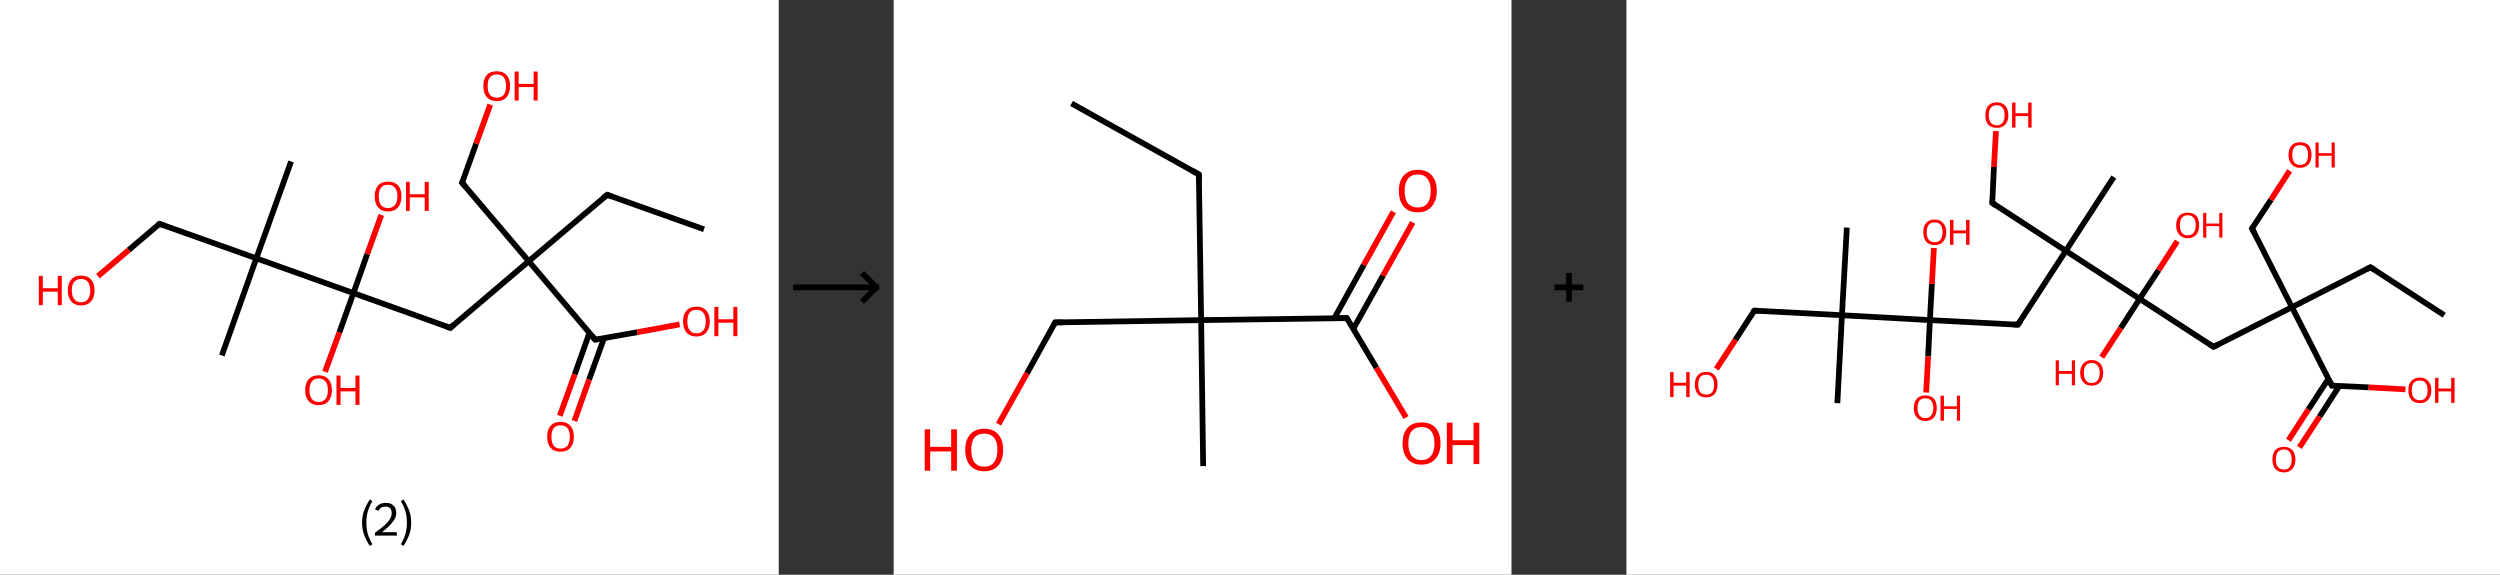 <?xml version='1.0' encoding='ASCII' standalone='yes'?>
<svg xmlns="http://www.w3.org/2000/svg" xmlns:xlink="http://www.w3.org/1999/xlink" version="1.1" width="870.0px" viewBox="0 0 870.0 200.0" height="200.0px">
  <rect x="0" y="0" width="870.0" height="200.0" fill="#333333" stroke="none"/>
  <g>
    <g transform="translate(0, 0) scale(1 1) "><!-- END OF HEADER -->
<rect style="opacity:1.0;fill:#FFFFFF;stroke:none" width="271.0" height="200.0" x="0.0" y="0.0"> </rect>
<path class="bond-0 atom-0 atom-1" d="M 245.0,79.8 L 211.3,67.8" style="fill:none;fill-rule:evenodd;stroke:#000000;stroke-width:2.0px;stroke-linecap:butt;stroke-linejoin:miter;stroke-opacity:1"/>
<path class="bond-1 atom-1 atom-2" d="M 211.3,67.8 L 184.0,90.9" style="fill:none;fill-rule:evenodd;stroke:#000000;stroke-width:2.0px;stroke-linecap:butt;stroke-linejoin:miter;stroke-opacity:1"/>
<path class="bond-2 atom-2 atom-3" d="M 184.0,90.9 L 160.8,63.6" style="fill:none;fill-rule:evenodd;stroke:#000000;stroke-width:2.0px;stroke-linecap:butt;stroke-linejoin:miter;stroke-opacity:1"/>
<path class="bond-3 atom-3 atom-4" d="M 160.8,63.6 L 165.7,50.0" style="fill:none;fill-rule:evenodd;stroke:#000000;stroke-width:2.0px;stroke-linecap:butt;stroke-linejoin:miter;stroke-opacity:1"/>
<path class="bond-3 atom-3 atom-4" d="M 165.7,50.0 L 170.6,36.4" style="fill:none;fill-rule:evenodd;stroke:#FF0000;stroke-width:2.0px;stroke-linecap:butt;stroke-linejoin:miter;stroke-opacity:1"/>
<path class="bond-4 atom-2 atom-5" d="M 184.0,90.9 L 156.7,114.1" style="fill:none;fill-rule:evenodd;stroke:#000000;stroke-width:2.0px;stroke-linecap:butt;stroke-linejoin:miter;stroke-opacity:1"/>
<path class="bond-5 atom-5 atom-6" d="M 156.7,114.1 L 123.0,102.0" style="fill:none;fill-rule:evenodd;stroke:#000000;stroke-width:2.0px;stroke-linecap:butt;stroke-linejoin:miter;stroke-opacity:1"/>
<path class="bond-6 atom-6 atom-7" d="M 123.0,102.0 L 118.1,115.7" style="fill:none;fill-rule:evenodd;stroke:#000000;stroke-width:2.0px;stroke-linecap:butt;stroke-linejoin:miter;stroke-opacity:1"/>
<path class="bond-6 atom-6 atom-7" d="M 118.1,115.7 L 113.1,129.4" style="fill:none;fill-rule:evenodd;stroke:#FF0000;stroke-width:2.0px;stroke-linecap:butt;stroke-linejoin:miter;stroke-opacity:1"/>
<path class="bond-7 atom-6 atom-8" d="M 123.0,102.0 L 127.8,88.4" style="fill:none;fill-rule:evenodd;stroke:#000000;stroke-width:2.0px;stroke-linecap:butt;stroke-linejoin:miter;stroke-opacity:1"/>
<path class="bond-7 atom-6 atom-8" d="M 127.8,88.4 L 132.7,74.8" style="fill:none;fill-rule:evenodd;stroke:#FF0000;stroke-width:2.0px;stroke-linecap:butt;stroke-linejoin:miter;stroke-opacity:1"/>
<path class="bond-8 atom-6 atom-9" d="M 123.0,102.0 L 89.2,89.9" style="fill:none;fill-rule:evenodd;stroke:#000000;stroke-width:2.0px;stroke-linecap:butt;stroke-linejoin:miter;stroke-opacity:1"/>
<path class="bond-9 atom-9 atom-10" d="M 89.2,89.9 L 101.3,56.2" style="fill:none;fill-rule:evenodd;stroke:#000000;stroke-width:2.0px;stroke-linecap:butt;stroke-linejoin:miter;stroke-opacity:1"/>
<path class="bond-10 atom-9 atom-11" d="M 89.2,89.9 L 77.2,123.7" style="fill:none;fill-rule:evenodd;stroke:#000000;stroke-width:2.0px;stroke-linecap:butt;stroke-linejoin:miter;stroke-opacity:1"/>
<path class="bond-11 atom-9 atom-12" d="M 89.2,89.9 L 55.5,77.9" style="fill:none;fill-rule:evenodd;stroke:#000000;stroke-width:2.0px;stroke-linecap:butt;stroke-linejoin:miter;stroke-opacity:1"/>
<path class="bond-12 atom-12 atom-13" d="M 55.5,77.9 L 44.8,87.0" style="fill:none;fill-rule:evenodd;stroke:#000000;stroke-width:2.0px;stroke-linecap:butt;stroke-linejoin:miter;stroke-opacity:1"/>
<path class="bond-12 atom-12 atom-13" d="M 44.8,87.0 L 34.1,96.1" style="fill:none;fill-rule:evenodd;stroke:#FF0000;stroke-width:2.0px;stroke-linecap:butt;stroke-linejoin:miter;stroke-opacity:1"/>
<path class="bond-13 atom-2 atom-14" d="M 184.0,90.9 L 207.1,118.2" style="fill:none;fill-rule:evenodd;stroke:#000000;stroke-width:2.0px;stroke-linecap:butt;stroke-linejoin:miter;stroke-opacity:1"/>
<path class="bond-14 atom-14 atom-15" d="M 205.1,115.9 L 200.0,130.3" style="fill:none;fill-rule:evenodd;stroke:#000000;stroke-width:2.0px;stroke-linecap:butt;stroke-linejoin:miter;stroke-opacity:1"/>
<path class="bond-14 atom-14 atom-15" d="M 200.0,130.3 L 194.8,144.7" style="fill:none;fill-rule:evenodd;stroke:#FF0000;stroke-width:2.0px;stroke-linecap:butt;stroke-linejoin:miter;stroke-opacity:1"/>
<path class="bond-14 atom-14 atom-15" d="M 210.2,117.7 L 205.0,132.1" style="fill:none;fill-rule:evenodd;stroke:#000000;stroke-width:2.0px;stroke-linecap:butt;stroke-linejoin:miter;stroke-opacity:1"/>
<path class="bond-14 atom-14 atom-15" d="M 205.0,132.1 L 199.9,146.5" style="fill:none;fill-rule:evenodd;stroke:#FF0000;stroke-width:2.0px;stroke-linecap:butt;stroke-linejoin:miter;stroke-opacity:1"/>
<path class="bond-15 atom-14 atom-16" d="M 207.1,118.2 L 221.8,115.6" style="fill:none;fill-rule:evenodd;stroke:#000000;stroke-width:2.0px;stroke-linecap:butt;stroke-linejoin:miter;stroke-opacity:1"/>
<path class="bond-15 atom-14 atom-16" d="M 221.8,115.6 L 236.5,112.9" style="fill:none;fill-rule:evenodd;stroke:#FF0000;stroke-width:2.0px;stroke-linecap:butt;stroke-linejoin:miter;stroke-opacity:1"/>
<path d="M 213.0,68.4 L 211.3,67.8 L 209.9,68.9" style="fill:none;stroke:#000000;stroke-width:2.0px;stroke-linecap:butt;stroke-linejoin:miter;stroke-opacity:1;"/>
<path d="M 162.0,65.0 L 160.8,63.6 L 161.1,62.9" style="fill:none;stroke:#000000;stroke-width:2.0px;stroke-linecap:butt;stroke-linejoin:miter;stroke-opacity:1;"/>
<path d="M 158.0,112.9 L 156.7,114.1 L 155.0,113.5" style="fill:none;stroke:#000000;stroke-width:2.0px;stroke-linecap:butt;stroke-linejoin:miter;stroke-opacity:1;"/>
<path d="M 57.2,78.5 L 55.5,77.9 L 55.0,78.3" style="fill:none;stroke:#000000;stroke-width:2.0px;stroke-linecap:butt;stroke-linejoin:miter;stroke-opacity:1;"/>
<path d="M 206.0,116.9 L 207.1,118.2 L 207.9,118.1" style="fill:none;stroke:#000000;stroke-width:2.0px;stroke-linecap:butt;stroke-linejoin:miter;stroke-opacity:1;"/>
<path class="atom-4" d="M 168.2 29.9 Q 168.2 27.5, 169.4 26.1 Q 170.6 24.8, 172.9 24.8 Q 175.1 24.8, 176.3 26.1 Q 177.5 27.5, 177.5 29.9 Q 177.5 32.4, 176.3 33.8 Q 175.1 35.2, 172.9 35.2 Q 170.7 35.2, 169.4 33.8 Q 168.2 32.4, 168.2 29.9 M 172.9 34.0 Q 174.4 34.0, 175.3 33.0 Q 176.1 32.0, 176.1 29.9 Q 176.1 27.9, 175.3 26.9 Q 174.4 25.9, 172.9 25.9 Q 171.3 25.9, 170.5 26.9 Q 169.7 27.9, 169.7 29.9 Q 169.7 32.0, 170.5 33.0 Q 171.3 34.0, 172.9 34.0 " fill="#FF0000"/>
<path class="atom-4" d="M 179.1 24.9 L 180.5 24.9 L 180.5 29.2 L 185.7 29.2 L 185.7 24.9 L 187.1 24.9 L 187.1 35.0 L 185.7 35.0 L 185.7 30.3 L 180.5 30.3 L 180.5 35.0 L 179.1 35.0 L 179.1 24.9 " fill="#FF0000"/>
<path class="atom-7" d="M 106.2 135.8 Q 106.2 133.3, 107.4 132.0 Q 108.6 130.6, 110.9 130.6 Q 113.1 130.6, 114.3 132.0 Q 115.5 133.3, 115.5 135.8 Q 115.5 138.2, 114.3 139.6 Q 113.1 141.0, 110.9 141.0 Q 108.7 141.0, 107.4 139.6 Q 106.2 138.2, 106.2 135.8 M 110.9 139.9 Q 112.4 139.9, 113.3 138.8 Q 114.1 137.8, 114.1 135.8 Q 114.1 133.8, 113.3 132.8 Q 112.4 131.7, 110.9 131.7 Q 109.3 131.7, 108.5 132.8 Q 107.7 133.8, 107.7 135.8 Q 107.7 137.8, 108.5 138.8 Q 109.3 139.9, 110.9 139.9 " fill="#FF0000"/>
<path class="atom-7" d="M 117.1 130.7 L 118.5 130.7 L 118.5 135.0 L 123.7 135.0 L 123.7 130.7 L 125.1 130.7 L 125.1 140.9 L 123.7 140.9 L 123.7 136.2 L 118.5 136.2 L 118.5 140.9 L 117.1 140.9 L 117.1 130.7 " fill="#FF0000"/>
<path class="atom-8" d="M 130.4 68.3 Q 130.4 65.9, 131.6 64.5 Q 132.8 63.2, 135.0 63.2 Q 137.3 63.2, 138.5 64.5 Q 139.7 65.9, 139.7 68.3 Q 139.7 70.8, 138.5 72.2 Q 137.2 73.6, 135.0 73.6 Q 132.8 73.6, 131.6 72.2 Q 130.4 70.8, 130.4 68.3 M 135.0 72.4 Q 136.6 72.4, 137.4 71.4 Q 138.3 70.4, 138.3 68.3 Q 138.3 66.3, 137.4 65.3 Q 136.6 64.3, 135.0 64.3 Q 133.5 64.3, 132.6 65.3 Q 131.8 66.3, 131.8 68.3 Q 131.8 70.4, 132.6 71.4 Q 133.5 72.4, 135.0 72.4 " fill="#FF0000"/>
<path class="atom-8" d="M 141.3 63.3 L 142.6 63.3 L 142.6 67.6 L 147.8 67.6 L 147.8 63.3 L 149.2 63.3 L 149.2 73.4 L 147.8 73.4 L 147.8 68.7 L 142.6 68.7 L 142.6 73.4 L 141.3 73.4 L 141.3 63.3 " fill="#FF0000"/>
<path class="atom-13" d="M 13.5 96.0 L 14.9 96.0 L 14.9 100.3 L 20.1 100.3 L 20.1 96.0 L 21.5 96.0 L 21.5 106.2 L 20.1 106.2 L 20.1 101.5 L 14.9 101.5 L 14.9 106.2 L 13.5 106.2 L 13.5 96.0 " fill="#FF0000"/>
<path class="atom-13" d="M 23.6 101.1 Q 23.6 98.6, 24.8 97.3 Q 26.0 95.9, 28.2 95.9 Q 30.5 95.9, 31.7 97.3 Q 32.9 98.6, 32.9 101.1 Q 32.9 103.5, 31.7 104.9 Q 30.4 106.3, 28.2 106.3 Q 26.0 106.3, 24.8 104.9 Q 23.6 103.5, 23.6 101.1 M 28.2 105.2 Q 29.8 105.2, 30.6 104.1 Q 31.4 103.1, 31.4 101.1 Q 31.4 99.1, 30.6 98.1 Q 29.8 97.1, 28.2 97.1 Q 26.7 97.1, 25.8 98.1 Q 25.0 99.1, 25.0 101.1 Q 25.0 103.1, 25.8 104.1 Q 26.7 105.2, 28.2 105.2 " fill="#FF0000"/>
<path class="atom-15" d="M 190.4 152.0 Q 190.4 149.5, 191.6 148.2 Q 192.8 146.8, 195.1 146.8 Q 197.3 146.8, 198.5 148.2 Q 199.7 149.5, 199.7 152.0 Q 199.7 154.4, 198.5 155.8 Q 197.3 157.2, 195.1 157.2 Q 192.8 157.2, 191.6 155.8 Q 190.4 154.5, 190.4 152.0 M 195.1 156.1 Q 196.6 156.1, 197.5 155.1 Q 198.3 154.0, 198.3 152.0 Q 198.3 150.0, 197.5 149.0 Q 196.6 148.0, 195.1 148.0 Q 193.5 148.0, 192.7 149.0 Q 191.9 150.0, 191.9 152.0 Q 191.9 154.0, 192.7 155.1 Q 193.5 156.1, 195.1 156.1 " fill="#FF0000"/>
<path class="atom-16" d="M 237.7 111.9 Q 237.7 109.4, 238.9 108.1 Q 240.1 106.7, 242.4 106.7 Q 244.6 106.7, 245.8 108.1 Q 247.0 109.4, 247.0 111.9 Q 247.0 114.3, 245.8 115.7 Q 244.6 117.1, 242.4 117.1 Q 240.1 117.1, 238.9 115.7 Q 237.7 114.3, 237.7 111.9 M 242.4 116.0 Q 243.9 116.0, 244.8 114.9 Q 245.6 113.9, 245.6 111.9 Q 245.6 109.9, 244.8 108.9 Q 243.9 107.8, 242.4 107.8 Q 240.8 107.8, 240.0 108.8 Q 239.2 109.8, 239.2 111.9 Q 239.2 113.9, 240.0 114.9 Q 240.8 116.0, 242.4 116.0 " fill="#FF0000"/>
<path class="atom-16" d="M 248.6 106.8 L 250.0 106.8 L 250.0 111.1 L 255.2 111.1 L 255.2 106.8 L 256.6 106.8 L 256.6 117.0 L 255.2 117.0 L 255.2 112.3 L 250.0 112.3 L 250.0 117.0 L 248.6 117.0 L 248.6 106.8 " fill="#FF0000"/>
<path class="legend" d="M 126.0 181.9 Q 126.0 179.6, 126.7 177.7 Q 127.4 175.8, 128.7 173.8 L 129.6 174.4 Q 128.5 176.3, 128.0 178.0 Q 127.5 179.7, 127.5 181.9 Q 127.5 184.0, 128.0 185.8 Q 128.5 187.5, 129.6 189.4 L 128.7 190.0 Q 127.4 188.0, 126.7 186.1 Q 126.0 184.2, 126.0 181.9 " fill="#000000"/>
<path class="legend" d="M 130.5 177.3 Q 130.9 176.2, 131.9 175.6 Q 132.9 175.0, 134.3 175.0 Q 136.0 175.0, 136.9 175.9 Q 137.9 176.8, 137.9 178.5 Q 137.9 180.2, 136.6 181.7 Q 135.4 183.3, 132.9 185.2 L 138.1 185.2 L 138.1 186.4 L 130.5 186.4 L 130.5 185.4 Q 132.6 183.9, 133.8 182.8 Q 135.1 181.6, 135.7 180.6 Q 136.3 179.6, 136.3 178.6 Q 136.3 177.5, 135.8 176.9 Q 135.2 176.3, 134.3 176.3 Q 133.3 176.3, 132.7 176.6 Q 132.1 177.0, 131.7 177.8 L 130.5 177.3 " fill="#000000"/>
<path class="legend" d="M 143.1 181.9 Q 143.1 184.2, 142.4 186.1 Q 141.7 188.0, 140.4 190.0 L 139.5 189.4 Q 140.6 187.5, 141.1 185.8 Q 141.6 184.0, 141.6 181.9 Q 141.6 179.7, 141.1 178.0 Q 140.6 176.3, 139.5 174.4 L 140.4 173.8 Q 141.7 175.8, 142.4 177.7 Q 143.1 179.6, 143.1 181.9 " fill="#000000"/>
</g>
    <g transform="translate(271.0, 0) scale(1 1) "><line x1="5" y1="100" x2="35" y2="100" style="stroke:rgb(0,0,0);stroke-width:2"/>
  <line x1="34" y1="100" x2="29" y2="95" style="stroke:rgb(0,0,0);stroke-width:2"/>
  <line x1="34" y1="100" x2="29" y2="105" style="stroke:rgb(0,0,0);stroke-width:2"/>
</g>
    <g transform="translate(311.0, 0) scale(1 1) "><!-- END OF HEADER -->
<rect style="opacity:1.0;fill:#FFFFFF;stroke:none" width="215.0" height="200.0" x="0.0" y="0.0"> </rect>
<path class="bond-0 atom-0 atom-1" d="M 61.9,36.0 L 106.2,60.7" style="fill:none;fill-rule:evenodd;stroke:#000000;stroke-width:2.0px;stroke-linecap:butt;stroke-linejoin:miter;stroke-opacity:1"/>
<path class="bond-1 atom-1 atom-2" d="M 106.2,60.7 L 107.0,111.4" style="fill:none;fill-rule:evenodd;stroke:#000000;stroke-width:2.0px;stroke-linecap:butt;stroke-linejoin:miter;stroke-opacity:1"/>
<path class="bond-2 atom-2 atom-3" d="M 107.0,111.4 L 107.7,162.2" style="fill:none;fill-rule:evenodd;stroke:#000000;stroke-width:2.0px;stroke-linecap:butt;stroke-linejoin:miter;stroke-opacity:1"/>
<path class="bond-3 atom-2 atom-4" d="M 107.0,111.4 L 56.2,112.2" style="fill:none;fill-rule:evenodd;stroke:#000000;stroke-width:2.0px;stroke-linecap:butt;stroke-linejoin:miter;stroke-opacity:1"/>
<path class="bond-4 atom-4 atom-5" d="M 56.2,112.2 L 46.4,129.9" style="fill:none;fill-rule:evenodd;stroke:#000000;stroke-width:2.0px;stroke-linecap:butt;stroke-linejoin:miter;stroke-opacity:1"/>
<path class="bond-4 atom-4 atom-5" d="M 46.4,129.9 L 36.5,147.6" style="fill:none;fill-rule:evenodd;stroke:#FF0000;stroke-width:2.0px;stroke-linecap:butt;stroke-linejoin:miter;stroke-opacity:1"/>
<path class="bond-5 atom-2 atom-6" d="M 107.0,111.4 L 157.7,110.7" style="fill:none;fill-rule:evenodd;stroke:#000000;stroke-width:2.0px;stroke-linecap:butt;stroke-linejoin:miter;stroke-opacity:1"/>
<path class="bond-6 atom-6 atom-7" d="M 159.9,114.5 L 170.3,95.9" style="fill:none;fill-rule:evenodd;stroke:#000000;stroke-width:2.0px;stroke-linecap:butt;stroke-linejoin:miter;stroke-opacity:1"/>
<path class="bond-6 atom-6 atom-7" d="M 170.3,95.9 L 180.6,77.4" style="fill:none;fill-rule:evenodd;stroke:#FF0000;stroke-width:2.0px;stroke-linecap:butt;stroke-linejoin:miter;stroke-opacity:1"/>
<path class="bond-6 atom-6 atom-7" d="M 153.3,110.8 L 163.6,92.2" style="fill:none;fill-rule:evenodd;stroke:#000000;stroke-width:2.0px;stroke-linecap:butt;stroke-linejoin:miter;stroke-opacity:1"/>
<path class="bond-6 atom-6 atom-7" d="M 163.6,92.2 L 173.9,73.7" style="fill:none;fill-rule:evenodd;stroke:#FF0000;stroke-width:2.0px;stroke-linecap:butt;stroke-linejoin:miter;stroke-opacity:1"/>
<path class="bond-7 atom-6 atom-8" d="M 157.7,110.7 L 168.0,128.0" style="fill:none;fill-rule:evenodd;stroke:#000000;stroke-width:2.0px;stroke-linecap:butt;stroke-linejoin:miter;stroke-opacity:1"/>
<path class="bond-7 atom-6 atom-8" d="M 168.0,128.0 L 178.3,145.3" style="fill:none;fill-rule:evenodd;stroke:#FF0000;stroke-width:2.0px;stroke-linecap:butt;stroke-linejoin:miter;stroke-opacity:1"/>
<path d="M 104.0,59.5 L 106.2,60.7 L 106.2,63.3" style="fill:none;stroke:#000000;stroke-width:2.0px;stroke-linecap:butt;stroke-linejoin:miter;stroke-opacity:1;"/>
<path d="M 58.8,112.2 L 56.2,112.2 L 55.7,113.1" style="fill:none;stroke:#000000;stroke-width:2.0px;stroke-linecap:butt;stroke-linejoin:miter;stroke-opacity:1;"/>
<path d="M 155.1,110.7 L 157.7,110.7 L 158.2,111.6" style="fill:none;stroke:#000000;stroke-width:2.0px;stroke-linecap:butt;stroke-linejoin:miter;stroke-opacity:1;"/>
<path class="atom-5" d="M 10.8 149.4 L 12.7 149.4 L 12.7 155.5 L 20.0 155.5 L 20.0 149.4 L 22.0 149.4 L 22.0 163.8 L 20.0 163.8 L 20.0 157.1 L 12.7 157.1 L 12.7 163.8 L 10.8 163.8 L 10.8 149.4 " fill="#FF0000"/>
<path class="atom-5" d="M 24.9 156.5 Q 24.9 153.1, 26.6 151.2 Q 28.3 149.2, 31.5 149.2 Q 34.7 149.2, 36.4 151.2 Q 38.1 153.1, 38.1 156.5 Q 38.1 160.0, 36.4 162.0 Q 34.7 164.0, 31.5 164.0 Q 28.4 164.0, 26.6 162.0 Q 24.9 160.0, 24.9 156.5 M 31.5 162.4 Q 33.7 162.4, 34.9 160.9 Q 36.1 159.4, 36.1 156.5 Q 36.1 153.7, 34.9 152.3 Q 33.7 150.9, 31.5 150.9 Q 29.3 150.9, 28.1 152.3 Q 27.0 153.7, 27.0 156.5 Q 27.0 159.4, 28.1 160.9 Q 29.3 162.4, 31.5 162.4 " fill="#FF0000"/>
<path class="atom-7" d="M 175.8 66.4 Q 175.8 63.0, 177.5 61.1 Q 179.2 59.1, 182.4 59.1 Q 185.6 59.1, 187.3 61.1 Q 189.0 63.0, 189.0 66.4 Q 189.0 69.9, 187.2 71.9 Q 185.5 73.9, 182.4 73.9 Q 179.2 73.9, 177.5 71.9 Q 175.8 69.9, 175.8 66.4 M 182.4 72.2 Q 184.6 72.2, 185.7 70.8 Q 186.9 69.3, 186.9 66.4 Q 186.9 63.6, 185.7 62.2 Q 184.6 60.7, 182.4 60.7 Q 180.2 60.7, 179.0 62.2 Q 177.8 63.6, 177.8 66.4 Q 177.8 69.3, 179.0 70.8 Q 180.2 72.2, 182.4 72.2 " fill="#FF0000"/>
<path class="atom-8" d="M 177.1 154.3 Q 177.1 150.8, 178.8 148.9 Q 180.5 147.0, 183.7 147.0 Q 186.9 147.0, 188.6 148.9 Q 190.3 150.8, 190.3 154.3 Q 190.3 157.8, 188.5 159.7 Q 186.8 161.7, 183.7 161.7 Q 180.5 161.7, 178.8 159.7 Q 177.1 157.8, 177.1 154.3 M 183.7 160.1 Q 185.9 160.1, 187.0 158.6 Q 188.2 157.2, 188.2 154.3 Q 188.2 151.5, 187.0 150.0 Q 185.9 148.6, 183.7 148.6 Q 181.5 148.6, 180.3 150.0 Q 179.1 151.4, 179.1 154.3 Q 179.1 157.2, 180.3 158.6 Q 181.5 160.1, 183.7 160.1 " fill="#FF0000"/>
<path class="atom-8" d="M 192.5 147.1 L 194.5 147.1 L 194.5 153.2 L 201.8 153.2 L 201.8 147.1 L 203.8 147.1 L 203.8 161.5 L 201.8 161.5 L 201.8 154.9 L 194.5 154.9 L 194.5 161.5 L 192.5 161.5 L 192.5 147.1 " fill="#FF0000"/>
</g>
    <g transform="translate(526.0, 0) scale(1 1) "><line x1="15" y1="100" x2="25" y2="100" style="stroke:rgb(0,0,0);stroke-width:2"/>
  <line x1="20" y1="95" x2="20" y2="105" style="stroke:rgb(0,0,0);stroke-width:2"/>
</g>
    <g transform="translate(566.0, 0) scale(1 1) "><!-- END OF HEADER -->
<rect style="opacity:1.0;fill:#FFFFFF;stroke:none" width="304.0" height="200.0" x="0.0" y="0.0"> </rect>
<path class="bond-0 atom-0 atom-1" d="M 284.6,109.7 L 258.9,93.0" style="fill:none;fill-rule:evenodd;stroke:#000000;stroke-width:2.0px;stroke-linecap:butt;stroke-linejoin:miter;stroke-opacity:1"/>
<path class="bond-1 atom-1 atom-2" d="M 258.9,93.0 L 231.6,106.9" style="fill:none;fill-rule:evenodd;stroke:#000000;stroke-width:2.0px;stroke-linecap:butt;stroke-linejoin:miter;stroke-opacity:1"/>
<path class="bond-2 atom-2 atom-3" d="M 231.6,106.9 L 217.7,79.5" style="fill:none;fill-rule:evenodd;stroke:#000000;stroke-width:2.0px;stroke-linecap:butt;stroke-linejoin:miter;stroke-opacity:1"/>
<path class="bond-3 atom-3 atom-4" d="M 217.7,79.5 L 224.3,69.5" style="fill:none;fill-rule:evenodd;stroke:#000000;stroke-width:2.0px;stroke-linecap:butt;stroke-linejoin:miter;stroke-opacity:1"/>
<path class="bond-3 atom-3 atom-4" d="M 224.3,69.5 L 230.8,59.4" style="fill:none;fill-rule:evenodd;stroke:#FF0000;stroke-width:2.0px;stroke-linecap:butt;stroke-linejoin:miter;stroke-opacity:1"/>
<path class="bond-4 atom-2 atom-5" d="M 231.6,106.9 L 204.3,120.7" style="fill:none;fill-rule:evenodd;stroke:#000000;stroke-width:2.0px;stroke-linecap:butt;stroke-linejoin:miter;stroke-opacity:1"/>
<path class="bond-5 atom-5 atom-6" d="M 204.3,120.7 L 178.6,104.0" style="fill:none;fill-rule:evenodd;stroke:#000000;stroke-width:2.0px;stroke-linecap:butt;stroke-linejoin:miter;stroke-opacity:1"/>
<path class="bond-6 atom-6 atom-7" d="M 178.6,104.0 L 172.0,114.2" style="fill:none;fill-rule:evenodd;stroke:#000000;stroke-width:2.0px;stroke-linecap:butt;stroke-linejoin:miter;stroke-opacity:1"/>
<path class="bond-6 atom-6 atom-7" d="M 172.0,114.2 L 165.4,124.3" style="fill:none;fill-rule:evenodd;stroke:#FF0000;stroke-width:2.0px;stroke-linecap:butt;stroke-linejoin:miter;stroke-opacity:1"/>
<path class="bond-7 atom-6 atom-8" d="M 178.6,104.0 L 185.2,94.0" style="fill:none;fill-rule:evenodd;stroke:#000000;stroke-width:2.0px;stroke-linecap:butt;stroke-linejoin:miter;stroke-opacity:1"/>
<path class="bond-7 atom-6 atom-8" d="M 185.2,94.0 L 191.7,83.9" style="fill:none;fill-rule:evenodd;stroke:#FF0000;stroke-width:2.0px;stroke-linecap:butt;stroke-linejoin:miter;stroke-opacity:1"/>
<path class="bond-8 atom-6 atom-9" d="M 178.6,104.0 L 152.9,87.3" style="fill:none;fill-rule:evenodd;stroke:#000000;stroke-width:2.0px;stroke-linecap:butt;stroke-linejoin:miter;stroke-opacity:1"/>
<path class="bond-9 atom-9 atom-10" d="M 152.9,87.3 L 169.6,61.6" style="fill:none;fill-rule:evenodd;stroke:#000000;stroke-width:2.0px;stroke-linecap:butt;stroke-linejoin:miter;stroke-opacity:1"/>
<path class="bond-10 atom-9 atom-11" d="M 152.9,87.3 L 127.3,70.6" style="fill:none;fill-rule:evenodd;stroke:#000000;stroke-width:2.0px;stroke-linecap:butt;stroke-linejoin:miter;stroke-opacity:1"/>
<path class="bond-11 atom-11 atom-12" d="M 127.3,70.6 L 127.9,58.1" style="fill:none;fill-rule:evenodd;stroke:#000000;stroke-width:2.0px;stroke-linecap:butt;stroke-linejoin:miter;stroke-opacity:1"/>
<path class="bond-11 atom-11 atom-12" d="M 127.9,58.1 L 128.6,45.6" style="fill:none;fill-rule:evenodd;stroke:#FF0000;stroke-width:2.0px;stroke-linecap:butt;stroke-linejoin:miter;stroke-opacity:1"/>
<path class="bond-12 atom-9 atom-13" d="M 152.9,87.3 L 136.2,113.0" style="fill:none;fill-rule:evenodd;stroke:#000000;stroke-width:2.0px;stroke-linecap:butt;stroke-linejoin:miter;stroke-opacity:1"/>
<path class="bond-13 atom-13 atom-14" d="M 136.2,113.0 L 105.6,111.4" style="fill:none;fill-rule:evenodd;stroke:#000000;stroke-width:2.0px;stroke-linecap:butt;stroke-linejoin:miter;stroke-opacity:1"/>
<path class="bond-14 atom-14 atom-15" d="M 105.6,111.4 L 105.0,124.0" style="fill:none;fill-rule:evenodd;stroke:#000000;stroke-width:2.0px;stroke-linecap:butt;stroke-linejoin:miter;stroke-opacity:1"/>
<path class="bond-14 atom-14 atom-15" d="M 105.0,124.0 L 104.3,136.6" style="fill:none;fill-rule:evenodd;stroke:#FF0000;stroke-width:2.0px;stroke-linecap:butt;stroke-linejoin:miter;stroke-opacity:1"/>
<path class="bond-15 atom-14 atom-16" d="M 105.6,111.4 L 106.3,98.8" style="fill:none;fill-rule:evenodd;stroke:#000000;stroke-width:2.0px;stroke-linecap:butt;stroke-linejoin:miter;stroke-opacity:1"/>
<path class="bond-15 atom-14 atom-16" d="M 106.3,98.8 L 107.0,86.3" style="fill:none;fill-rule:evenodd;stroke:#FF0000;stroke-width:2.0px;stroke-linecap:butt;stroke-linejoin:miter;stroke-opacity:1"/>
<path class="bond-16 atom-14 atom-17" d="M 105.6,111.4 L 75.0,109.7" style="fill:none;fill-rule:evenodd;stroke:#000000;stroke-width:2.0px;stroke-linecap:butt;stroke-linejoin:miter;stroke-opacity:1"/>
<path class="bond-17 atom-17 atom-18" d="M 75.0,109.7 L 76.7,79.2" style="fill:none;fill-rule:evenodd;stroke:#000000;stroke-width:2.0px;stroke-linecap:butt;stroke-linejoin:miter;stroke-opacity:1"/>
<path class="bond-18 atom-17 atom-19" d="M 75.0,109.7 L 73.4,140.3" style="fill:none;fill-rule:evenodd;stroke:#000000;stroke-width:2.0px;stroke-linecap:butt;stroke-linejoin:miter;stroke-opacity:1"/>
<path class="bond-19 atom-17 atom-20" d="M 75.0,109.7 L 44.5,108.1" style="fill:none;fill-rule:evenodd;stroke:#000000;stroke-width:2.0px;stroke-linecap:butt;stroke-linejoin:miter;stroke-opacity:1"/>
<path class="bond-20 atom-20 atom-21" d="M 44.5,108.1 L 37.9,118.3" style="fill:none;fill-rule:evenodd;stroke:#000000;stroke-width:2.0px;stroke-linecap:butt;stroke-linejoin:miter;stroke-opacity:1"/>
<path class="bond-20 atom-20 atom-21" d="M 37.9,118.3 L 31.3,128.4" style="fill:none;fill-rule:evenodd;stroke:#FF0000;stroke-width:2.0px;stroke-linecap:butt;stroke-linejoin:miter;stroke-opacity:1"/>
<path class="bond-21 atom-2 atom-22" d="M 231.6,106.9 L 245.5,134.2" style="fill:none;fill-rule:evenodd;stroke:#000000;stroke-width:2.0px;stroke-linecap:butt;stroke-linejoin:miter;stroke-opacity:1"/>
<path class="bond-22 atom-22 atom-23" d="M 244.3,131.8 L 237.3,142.5" style="fill:none;fill-rule:evenodd;stroke:#000000;stroke-width:2.0px;stroke-linecap:butt;stroke-linejoin:miter;stroke-opacity:1"/>
<path class="bond-22 atom-22 atom-23" d="M 237.3,142.5 L 230.4,153.2" style="fill:none;fill-rule:evenodd;stroke:#FF0000;stroke-width:2.0px;stroke-linecap:butt;stroke-linejoin:miter;stroke-opacity:1"/>
<path class="bond-22 atom-22 atom-23" d="M 248.1,134.3 L 241.2,145.0" style="fill:none;fill-rule:evenodd;stroke:#000000;stroke-width:2.0px;stroke-linecap:butt;stroke-linejoin:miter;stroke-opacity:1"/>
<path class="bond-22 atom-22 atom-23" d="M 241.2,145.0 L 234.2,155.7" style="fill:none;fill-rule:evenodd;stroke:#FF0000;stroke-width:2.0px;stroke-linecap:butt;stroke-linejoin:miter;stroke-opacity:1"/>
<path class="bond-23 atom-22 atom-24" d="M 245.5,134.2 L 258.3,134.8" style="fill:none;fill-rule:evenodd;stroke:#000000;stroke-width:2.0px;stroke-linecap:butt;stroke-linejoin:miter;stroke-opacity:1"/>
<path class="bond-23 atom-22 atom-24" d="M 258.3,134.8 L 271.1,135.5" style="fill:none;fill-rule:evenodd;stroke:#FF0000;stroke-width:2.0px;stroke-linecap:butt;stroke-linejoin:miter;stroke-opacity:1"/>
<path d="M 260.2,93.8 L 258.9,93.0 L 257.5,93.7" style="fill:none;stroke:#000000;stroke-width:2.0px;stroke-linecap:butt;stroke-linejoin:miter;stroke-opacity:1;"/>
<path d="M 218.4,80.9 L 217.7,79.5 L 218.0,79.0" style="fill:none;stroke:#000000;stroke-width:2.0px;stroke-linecap:butt;stroke-linejoin:miter;stroke-opacity:1;"/>
<path d="M 205.7,120.0 L 204.3,120.7 L 203.0,119.9" style="fill:none;stroke:#000000;stroke-width:2.0px;stroke-linecap:butt;stroke-linejoin:miter;stroke-opacity:1;"/>
<path d="M 128.5,71.5 L 127.3,70.6 L 127.3,70.0" style="fill:none;stroke:#000000;stroke-width:2.0px;stroke-linecap:butt;stroke-linejoin:miter;stroke-opacity:1;"/>
<path d="M 137.1,111.7 L 136.2,113.0 L 134.7,112.9" style="fill:none;stroke:#000000;stroke-width:2.0px;stroke-linecap:butt;stroke-linejoin:miter;stroke-opacity:1;"/>
<path d="M 46.0,108.2 L 44.5,108.1 L 44.1,108.6" style="fill:none;stroke:#000000;stroke-width:2.0px;stroke-linecap:butt;stroke-linejoin:miter;stroke-opacity:1;"/>
<path d="M 244.8,132.8 L 245.5,134.2 L 246.1,134.2" style="fill:none;stroke:#000000;stroke-width:2.0px;stroke-linecap:butt;stroke-linejoin:miter;stroke-opacity:1;"/>
<path class="atom-4" d="M 230.4 53.9 Q 230.4 51.8, 231.5 50.6 Q 232.5 49.5, 234.4 49.5 Q 236.3 49.5, 237.4 50.6 Q 238.4 51.8, 238.4 53.9 Q 238.4 56.0, 237.4 57.2 Q 236.3 58.4, 234.4 58.4 Q 232.5 58.4, 231.5 57.2 Q 230.4 56.0, 230.4 53.9 M 234.4 57.4 Q 235.7 57.4, 236.5 56.5 Q 237.2 55.6, 237.2 53.9 Q 237.2 52.2, 236.5 51.3 Q 235.7 50.5, 234.4 50.5 Q 233.1 50.5, 232.4 51.3 Q 231.7 52.2, 231.7 53.9 Q 231.7 55.6, 232.4 56.5 Q 233.1 57.4, 234.4 57.4 " fill="#FF0000"/>
<path class="atom-4" d="M 239.8 49.6 L 240.9 49.6 L 240.9 53.3 L 245.4 53.3 L 245.4 49.6 L 246.5 49.6 L 246.5 58.3 L 245.4 58.3 L 245.4 54.2 L 240.9 54.2 L 240.9 58.3 L 239.8 58.3 L 239.8 49.6 " fill="#FF0000"/>
<path class="atom-7" d="M 149.4 125.4 L 150.5 125.4 L 150.5 129.1 L 155.0 129.1 L 155.0 125.4 L 156.1 125.4 L 156.1 134.1 L 155.0 134.1 L 155.0 130.1 L 150.5 130.1 L 150.5 134.1 L 149.4 134.1 L 149.4 125.4 " fill="#FF0000"/>
<path class="atom-7" d="M 157.9 129.7 Q 157.9 127.7, 159.0 126.5 Q 160.0 125.3, 161.9 125.3 Q 163.8 125.3, 164.9 126.5 Q 165.9 127.7, 165.9 129.7 Q 165.9 131.8, 164.9 133.0 Q 163.8 134.2, 161.9 134.2 Q 160.0 134.2, 159.0 133.0 Q 157.9 131.9, 157.9 129.7 M 161.9 133.3 Q 163.2 133.3, 163.9 132.4 Q 164.7 131.5, 164.7 129.7 Q 164.7 128.0, 163.9 127.2 Q 163.2 126.3, 161.9 126.3 Q 160.6 126.3, 159.9 127.2 Q 159.2 128.0, 159.2 129.7 Q 159.2 131.5, 159.9 132.4 Q 160.6 133.3, 161.9 133.3 " fill="#FF0000"/>
<path class="atom-8" d="M 191.3 78.4 Q 191.3 76.3, 192.4 75.1 Q 193.4 74.0, 195.3 74.0 Q 197.2 74.0, 198.3 75.1 Q 199.3 76.3, 199.3 78.4 Q 199.3 80.5, 198.3 81.7 Q 197.2 82.9, 195.3 82.9 Q 193.4 82.9, 192.4 81.7 Q 191.3 80.5, 191.3 78.4 M 195.3 81.9 Q 196.6 81.9, 197.4 81.0 Q 198.1 80.1, 198.1 78.4 Q 198.1 76.7, 197.4 75.8 Q 196.6 74.9, 195.3 74.9 Q 194.0 74.9, 193.3 75.8 Q 192.6 76.7, 192.6 78.4 Q 192.6 80.1, 193.3 81.0 Q 194.0 81.9, 195.3 81.9 " fill="#FF0000"/>
<path class="atom-8" d="M 200.7 74.1 L 201.8 74.1 L 201.8 77.8 L 206.3 77.8 L 206.3 74.1 L 207.4 74.1 L 207.4 82.7 L 206.3 82.7 L 206.3 78.7 L 201.8 78.7 L 201.8 82.7 L 200.7 82.7 L 200.7 74.1 " fill="#FF0000"/>
<path class="atom-12" d="M 124.9 40.1 Q 124.9 38.0, 125.9 36.8 Q 127.0 35.6, 128.9 35.6 Q 130.8 35.6, 131.8 36.8 Q 132.9 38.0, 132.9 40.1 Q 132.9 42.2, 131.8 43.4 Q 130.8 44.5, 128.9 44.5 Q 127.0 44.5, 125.9 43.4 Q 124.9 42.2, 124.9 40.1 M 128.9 43.6 Q 130.2 43.6, 130.9 42.7 Q 131.6 41.8, 131.6 40.1 Q 131.6 38.3, 130.9 37.5 Q 130.2 36.6, 128.9 36.6 Q 127.6 36.6, 126.8 37.5 Q 126.1 38.3, 126.1 40.1 Q 126.1 41.8, 126.8 42.7 Q 127.6 43.6, 128.9 43.6 " fill="#FF0000"/>
<path class="atom-12" d="M 134.2 35.7 L 135.4 35.7 L 135.4 39.4 L 139.8 39.4 L 139.8 35.7 L 141.0 35.7 L 141.0 44.4 L 139.8 44.4 L 139.8 40.4 L 135.4 40.4 L 135.4 44.4 L 134.2 44.4 L 134.2 35.7 " fill="#FF0000"/>
<path class="atom-15" d="M 100.0 142.0 Q 100.0 139.9, 101.1 138.7 Q 102.1 137.6, 104.0 137.6 Q 105.9 137.6, 107.0 138.7 Q 108.0 139.9, 108.0 142.0 Q 108.0 144.1, 107.0 145.3 Q 105.9 146.5, 104.0 146.5 Q 102.1 146.5, 101.1 145.3 Q 100.0 144.1, 100.0 142.0 M 104.0 145.5 Q 105.3 145.5, 106.0 144.6 Q 106.8 143.7, 106.8 142.0 Q 106.8 140.3, 106.0 139.4 Q 105.3 138.6, 104.0 138.6 Q 102.7 138.6, 102.0 139.4 Q 101.3 140.3, 101.3 142.0 Q 101.3 143.7, 102.0 144.6 Q 102.7 145.5, 104.0 145.5 " fill="#FF0000"/>
<path class="atom-15" d="M 109.3 137.7 L 110.5 137.7 L 110.5 141.4 L 115.0 141.4 L 115.0 137.7 L 116.1 137.7 L 116.1 146.4 L 115.0 146.4 L 115.0 142.3 L 110.5 142.3 L 110.5 146.4 L 109.3 146.4 L 109.3 137.7 " fill="#FF0000"/>
<path class="atom-16" d="M 103.3 80.8 Q 103.3 78.7, 104.3 77.6 Q 105.3 76.4, 107.3 76.4 Q 109.2 76.4, 110.2 77.6 Q 111.3 78.7, 111.3 80.8 Q 111.3 82.9, 110.2 84.1 Q 109.2 85.3, 107.3 85.3 Q 105.4 85.3, 104.3 84.1 Q 103.3 82.9, 103.3 80.8 M 107.3 84.3 Q 108.6 84.3, 109.3 83.4 Q 110.0 82.5, 110.0 80.8 Q 110.0 79.1, 109.3 78.2 Q 108.6 77.4, 107.3 77.4 Q 105.9 77.4, 105.2 78.2 Q 104.5 79.1, 104.5 80.8 Q 104.5 82.6, 105.2 83.4 Q 105.9 84.3, 107.3 84.3 " fill="#FF0000"/>
<path class="atom-16" d="M 112.6 76.5 L 113.8 76.5 L 113.8 80.2 L 118.2 80.2 L 118.2 76.5 L 119.4 76.5 L 119.4 85.2 L 118.2 85.2 L 118.2 81.2 L 113.8 81.2 L 113.8 85.2 L 112.6 85.2 L 112.6 76.5 " fill="#FF0000"/>
<path class="atom-21" d="M 15.2 129.5 L 16.4 129.5 L 16.4 133.2 L 20.8 133.2 L 20.8 129.5 L 22.0 129.5 L 22.0 138.2 L 20.8 138.2 L 20.8 134.2 L 16.4 134.2 L 16.4 138.2 L 15.2 138.2 L 15.2 129.5 " fill="#FF0000"/>
<path class="atom-21" d="M 23.8 133.8 Q 23.8 131.7, 24.8 130.6 Q 25.8 129.4, 27.8 129.4 Q 29.7 129.4, 30.7 130.6 Q 31.7 131.7, 31.7 133.8 Q 31.7 135.9, 30.7 137.1 Q 29.6 138.3, 27.8 138.3 Q 25.8 138.3, 24.8 137.1 Q 23.8 135.9, 23.8 133.8 M 27.8 137.3 Q 29.1 137.3, 29.8 136.5 Q 30.5 135.6, 30.5 133.8 Q 30.5 132.1, 29.8 131.3 Q 29.1 130.4, 27.8 130.4 Q 26.4 130.4, 25.7 131.2 Q 25.0 132.1, 25.0 133.8 Q 25.0 135.6, 25.7 136.5 Q 26.4 137.3, 27.8 137.3 " fill="#FF0000"/>
<path class="atom-23" d="M 224.8 159.9 Q 224.8 157.8, 225.8 156.6 Q 226.9 155.5, 228.8 155.5 Q 230.7 155.5, 231.7 156.6 Q 232.8 157.8, 232.8 159.9 Q 232.8 162.0, 231.7 163.2 Q 230.7 164.4, 228.8 164.4 Q 226.9 164.4, 225.8 163.2 Q 224.8 162.0, 224.8 159.9 M 228.8 163.4 Q 230.1 163.4, 230.8 162.5 Q 231.5 161.6, 231.5 159.9 Q 231.5 158.2, 230.8 157.3 Q 230.1 156.4, 228.8 156.4 Q 227.5 156.4, 226.7 157.3 Q 226.0 158.1, 226.0 159.9 Q 226.0 161.6, 226.7 162.5 Q 227.5 163.4, 228.8 163.4 " fill="#FF0000"/>
<path class="atom-24" d="M 272.1 135.8 Q 272.1 133.7, 273.1 132.6 Q 274.2 131.4, 276.1 131.4 Q 278.0 131.4, 279.0 132.6 Q 280.1 133.7, 280.1 135.8 Q 280.1 137.9, 279.0 139.1 Q 278.0 140.3, 276.1 140.3 Q 274.2 140.3, 273.1 139.1 Q 272.1 137.9, 272.1 135.8 M 276.1 139.3 Q 277.4 139.3, 278.1 138.4 Q 278.8 137.6, 278.8 135.8 Q 278.8 134.1, 278.1 133.3 Q 277.4 132.4, 276.1 132.4 Q 274.8 132.4, 274.0 133.2 Q 273.3 134.1, 273.3 135.8 Q 273.3 137.6, 274.0 138.4 Q 274.8 139.3, 276.1 139.3 " fill="#FF0000"/>
<path class="atom-24" d="M 281.4 131.5 L 282.6 131.5 L 282.6 135.2 L 287.0 135.2 L 287.0 131.5 L 288.2 131.5 L 288.2 140.2 L 287.0 140.2 L 287.0 136.2 L 282.6 136.2 L 282.6 140.2 L 281.4 140.2 L 281.4 131.5 " fill="#FF0000"/>
</g>
  </g>
</svg>
